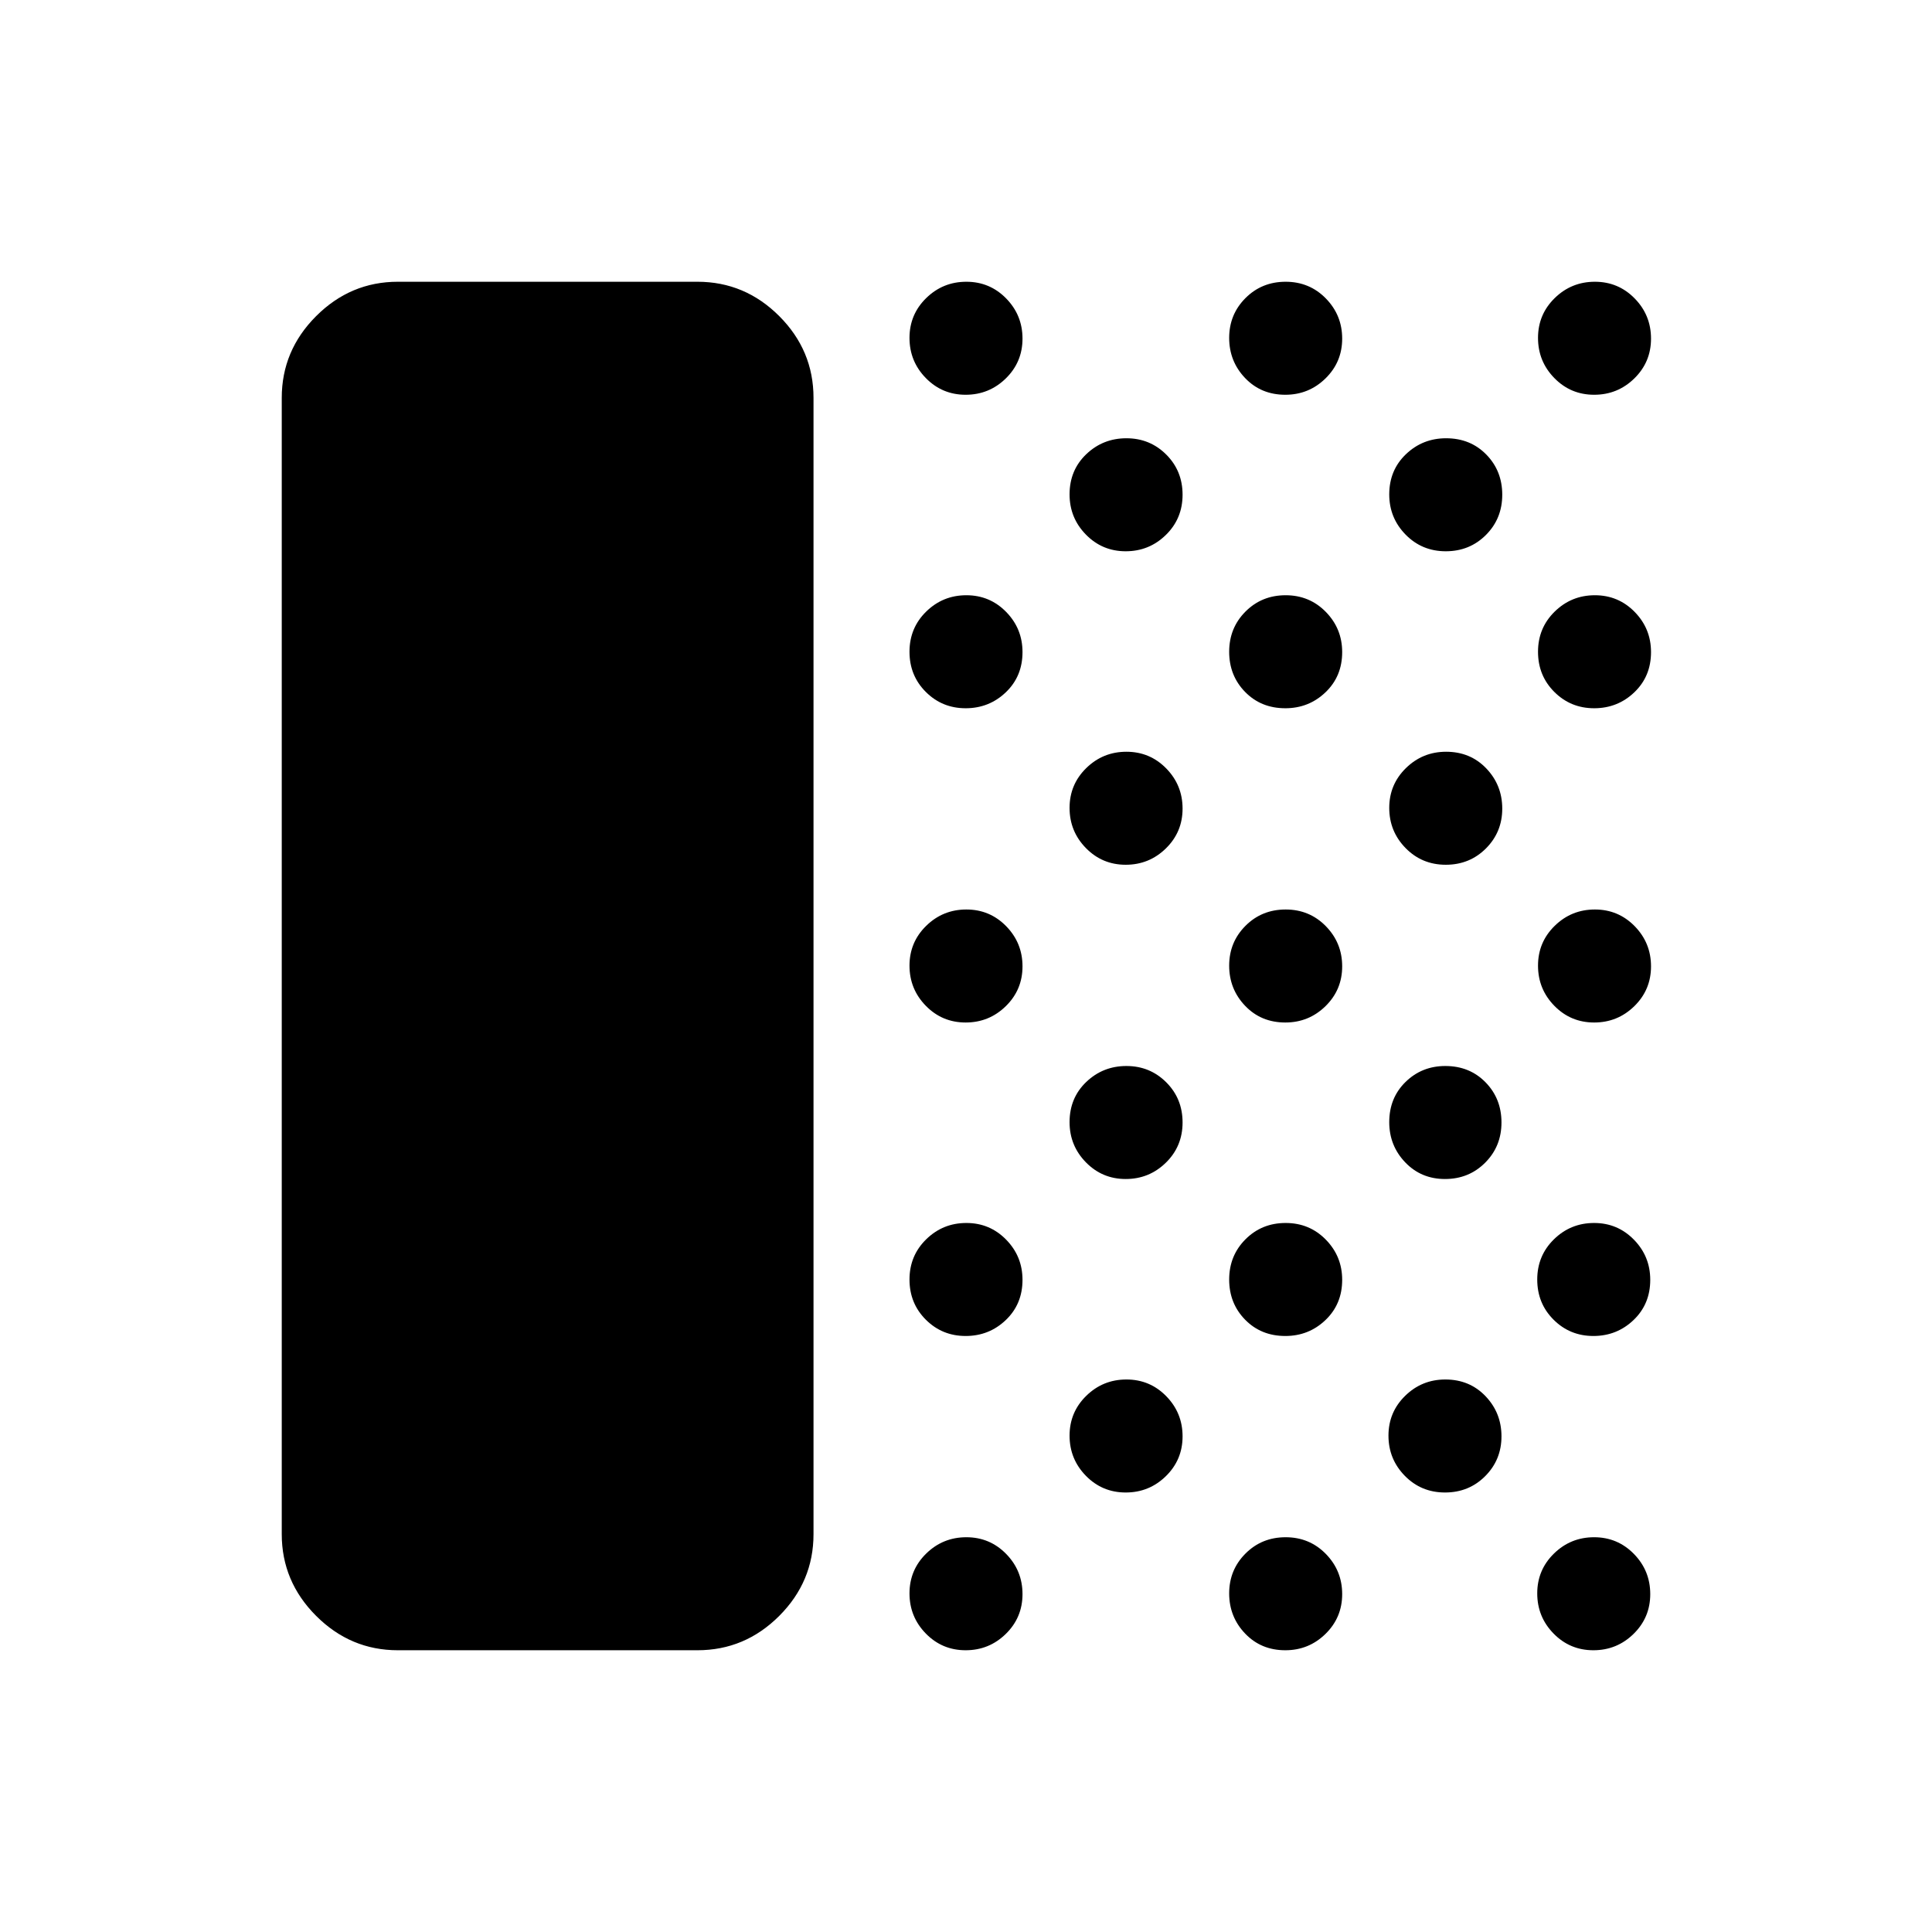 <svg xmlns="http://www.w3.org/2000/svg" width="48" height="48" viewBox="0 -960 960 960"><path d="M197.694-140.001q-23.529 0-40.611-17.082-17.082-17.082-17.082-40.611v-564.612q0-23.529 17.082-40.611 17.082-17.082 40.611-17.082h148.844q23.596 0 40.644 17.048 17.048 17.049 17.048 40.645v564.612q0 23.596-17.048 40.645-17.048 17.048-40.644 17.048H197.694Zm282.124 0q-11.664 0-19.779-8.298-8.116-8.298-8.116-19.961 0-11.664 8.298-19.78 8.297-8.115 19.961-8.115 11.664 0 19.779 8.298 8.116 8.297 8.116 19.961 0 11.664-8.298 19.779-8.297 8.116-19.961 8.116Zm0-156.154q-11.664 0-19.779-8.098-8.116-8.099-8.116-19.962t8.298-19.978q8.297-8.115 19.961-8.115 11.664 0 19.779 8.295 8.116 8.296 8.116 19.957 0 12.055-8.298 19.978-8.297 7.923-19.961 7.923Zm0-155.768q-11.664 0-19.779-8.298-8.116-8.297-8.116-19.961 0-11.664 8.298-19.779 8.297-8.116 19.961-8.116 11.664 0 19.779 8.298 8.116 8.297 8.116 19.961 0 11.664-8.298 19.779-8.297 8.116-19.961 8.116Zm0-156.153q-11.664 0-19.779-8.099-8.116-8.098-8.116-19.961 0-11.863 8.298-19.979 8.297-8.115 19.961-8.115 11.664 0 19.779 8.296 8.116 8.295 8.116 19.956 0 12.056-8.298 19.979-8.297 7.923-19.961 7.923Zm0-155.769q-11.664 0-19.779-8.298-8.116-8.297-8.116-19.961 0-11.664 8.298-19.779 8.297-8.116 19.961-8.116 11.664 0 19.779 8.298 8.116 8.298 8.116 19.961 0 11.664-8.298 19.78-8.297 8.115-19.961 8.115Zm79.538 545.459q-11.664 0-19.779-8.297-8.116-8.298-8.116-19.962t8.298-19.779q8.298-8.115 19.961-8.115 11.664 0 19.78 8.297 8.115 8.298 8.115 19.962t-8.298 19.779q-8.297 8.115-19.961 8.115Zm0-155.768q-11.664 0-19.779-8.296-8.116-8.296-8.116-19.957 0-12.055 8.298-19.978 8.298-7.923 19.961-7.923 11.664 0 19.78 8.099 8.115 8.098 8.115 19.961 0 11.863-8.298 19.978-8.297 8.116-19.961 8.116Zm0-156.153q-11.664 0-19.779-8.298-8.116-8.298-8.116-19.961 0-11.664 8.298-19.78 8.298-8.115 19.961-8.115 11.664 0 19.78 8.297 8.115 8.298 8.115 19.962t-8.298 19.779q-8.297 8.116-19.961 8.116Zm0-155.769q-11.664 0-19.779-8.296-8.116-8.295-8.116-19.956 0-12.056 8.298-19.979t19.961-7.923q11.664 0 19.78 8.099 8.115 8.098 8.115 19.961 0 11.863-8.298 19.979-8.297 8.115-19.961 8.115Zm79.314 546.075q-12.055 0-19.978-8.298-7.923-8.298-7.923-19.961 0-11.664 8.098-19.78 8.099-8.115 19.962-8.115t19.978 8.298q8.115 8.297 8.115 19.961 0 11.664-8.295 19.779-8.296 8.116-19.957 8.116Zm0-156.154q-12.055 0-19.978-8.098-7.923-8.099-7.923-19.962t8.098-19.978q8.099-8.115 19.962-8.115t19.978 8.295q8.115 8.296 8.115 19.957 0 12.055-8.295 19.978-8.296 7.923-19.957 7.923Zm0-155.768q-12.055 0-19.978-8.298-7.923-8.297-7.923-19.961 0-11.664 8.098-19.779 8.099-8.116 19.962-8.116t19.978 8.298q8.115 8.297 8.115 19.961 0 11.664-8.295 19.779-8.296 8.116-19.957 8.116Zm0-156.153q-12.055 0-19.978-8.099-7.923-8.098-7.923-19.961 0-11.863 8.098-19.979 8.099-8.115 19.962-8.115t19.978 8.296q8.115 8.295 8.115 19.956 0 12.056-8.295 19.979-8.296 7.923-19.957 7.923Zm0-155.769q-12.055 0-19.978-8.298-7.923-8.297-7.923-19.961 0-11.664 8.098-19.779 8.099-8.116 19.962-8.116t19.978 8.298q8.115 8.298 8.115 19.961 0 11.664-8.295 19.78-8.296 8.115-19.957 8.115Zm79.346 545.459q-11.863 0-19.978-8.297-8.116-8.298-8.116-19.962t8.296-19.779q8.296-8.115 19.957-8.115 12.055 0 19.978 8.297 7.923 8.298 7.923 19.962t-8.098 19.779q-8.099 8.115-19.962 8.115Zm0-155.768q-11.863 0-19.786-8.296-7.923-8.296-7.923-19.957 0-12.055 8.103-19.978 8.104-7.923 19.765-7.923 12.055 0 19.978 8.099 7.923 8.098 7.923 19.961 0 11.863-8.098 19.978-8.099 8.116-19.962 8.116Zm.385-156.153q-11.863 0-19.979-8.298-8.115-8.298-8.115-19.961 0-11.664 8.296-19.78 8.295-8.115 19.956-8.115 12.056 0 19.979 8.297 7.923 8.298 7.923 19.962t-8.099 19.779q-8.098 8.116-19.961 8.116Zm0-155.769q-11.863 0-19.979-8.296-8.115-8.295-8.115-19.956 0-12.056 8.296-19.979 8.295-7.923 19.956-7.923 12.056 0 19.979 8.099 7.923 8.098 7.923 19.961 0 11.863-8.099 19.979-8.098 8.115-19.961 8.115Zm73.339 546.075q-11.664 0-19.78-8.298-8.115-8.298-8.115-19.961 0-11.664 8.298-19.78 8.297-8.115 19.961-8.115 11.664 0 19.779 8.298 8.116 8.297 8.116 19.961 0 11.664-8.298 19.779-8.298 8.116-19.961 8.116Zm0-156.154q-11.664 0-19.78-8.098-8.115-8.099-8.115-19.962t8.298-19.978q8.297-8.115 19.961-8.115 11.664 0 19.779 8.295 8.116 8.296 8.116 19.957 0 12.055-8.298 19.978-8.298 7.923-19.961 7.923Zm.384-155.768q-11.664 0-19.779-8.298-8.115-8.297-8.115-19.961 0-11.664 8.297-19.779 8.298-8.116 19.962-8.116 11.663 0 19.779 8.298 8.115 8.297 8.115 19.961 0 11.664-8.297 19.779-8.298 8.116-19.962 8.116Zm0-156.153q-11.664 0-19.779-8.099-8.115-8.098-8.115-19.961 0-11.863 8.297-19.979 8.298-8.115 19.962-8.115 11.663 0 19.779 8.296 8.115 8.295 8.115 19.956 0 12.056-8.297 19.979-8.298 7.923-19.962 7.923Zm0-155.769q-11.664 0-19.779-8.298-8.115-8.297-8.115-19.961 0-11.664 8.297-19.779 8.298-8.116 19.962-8.116 11.663 0 19.779 8.298 8.115 8.298 8.115 19.961 0 11.664-8.297 19.78-8.298 8.115-19.962 8.115Z"/></svg>